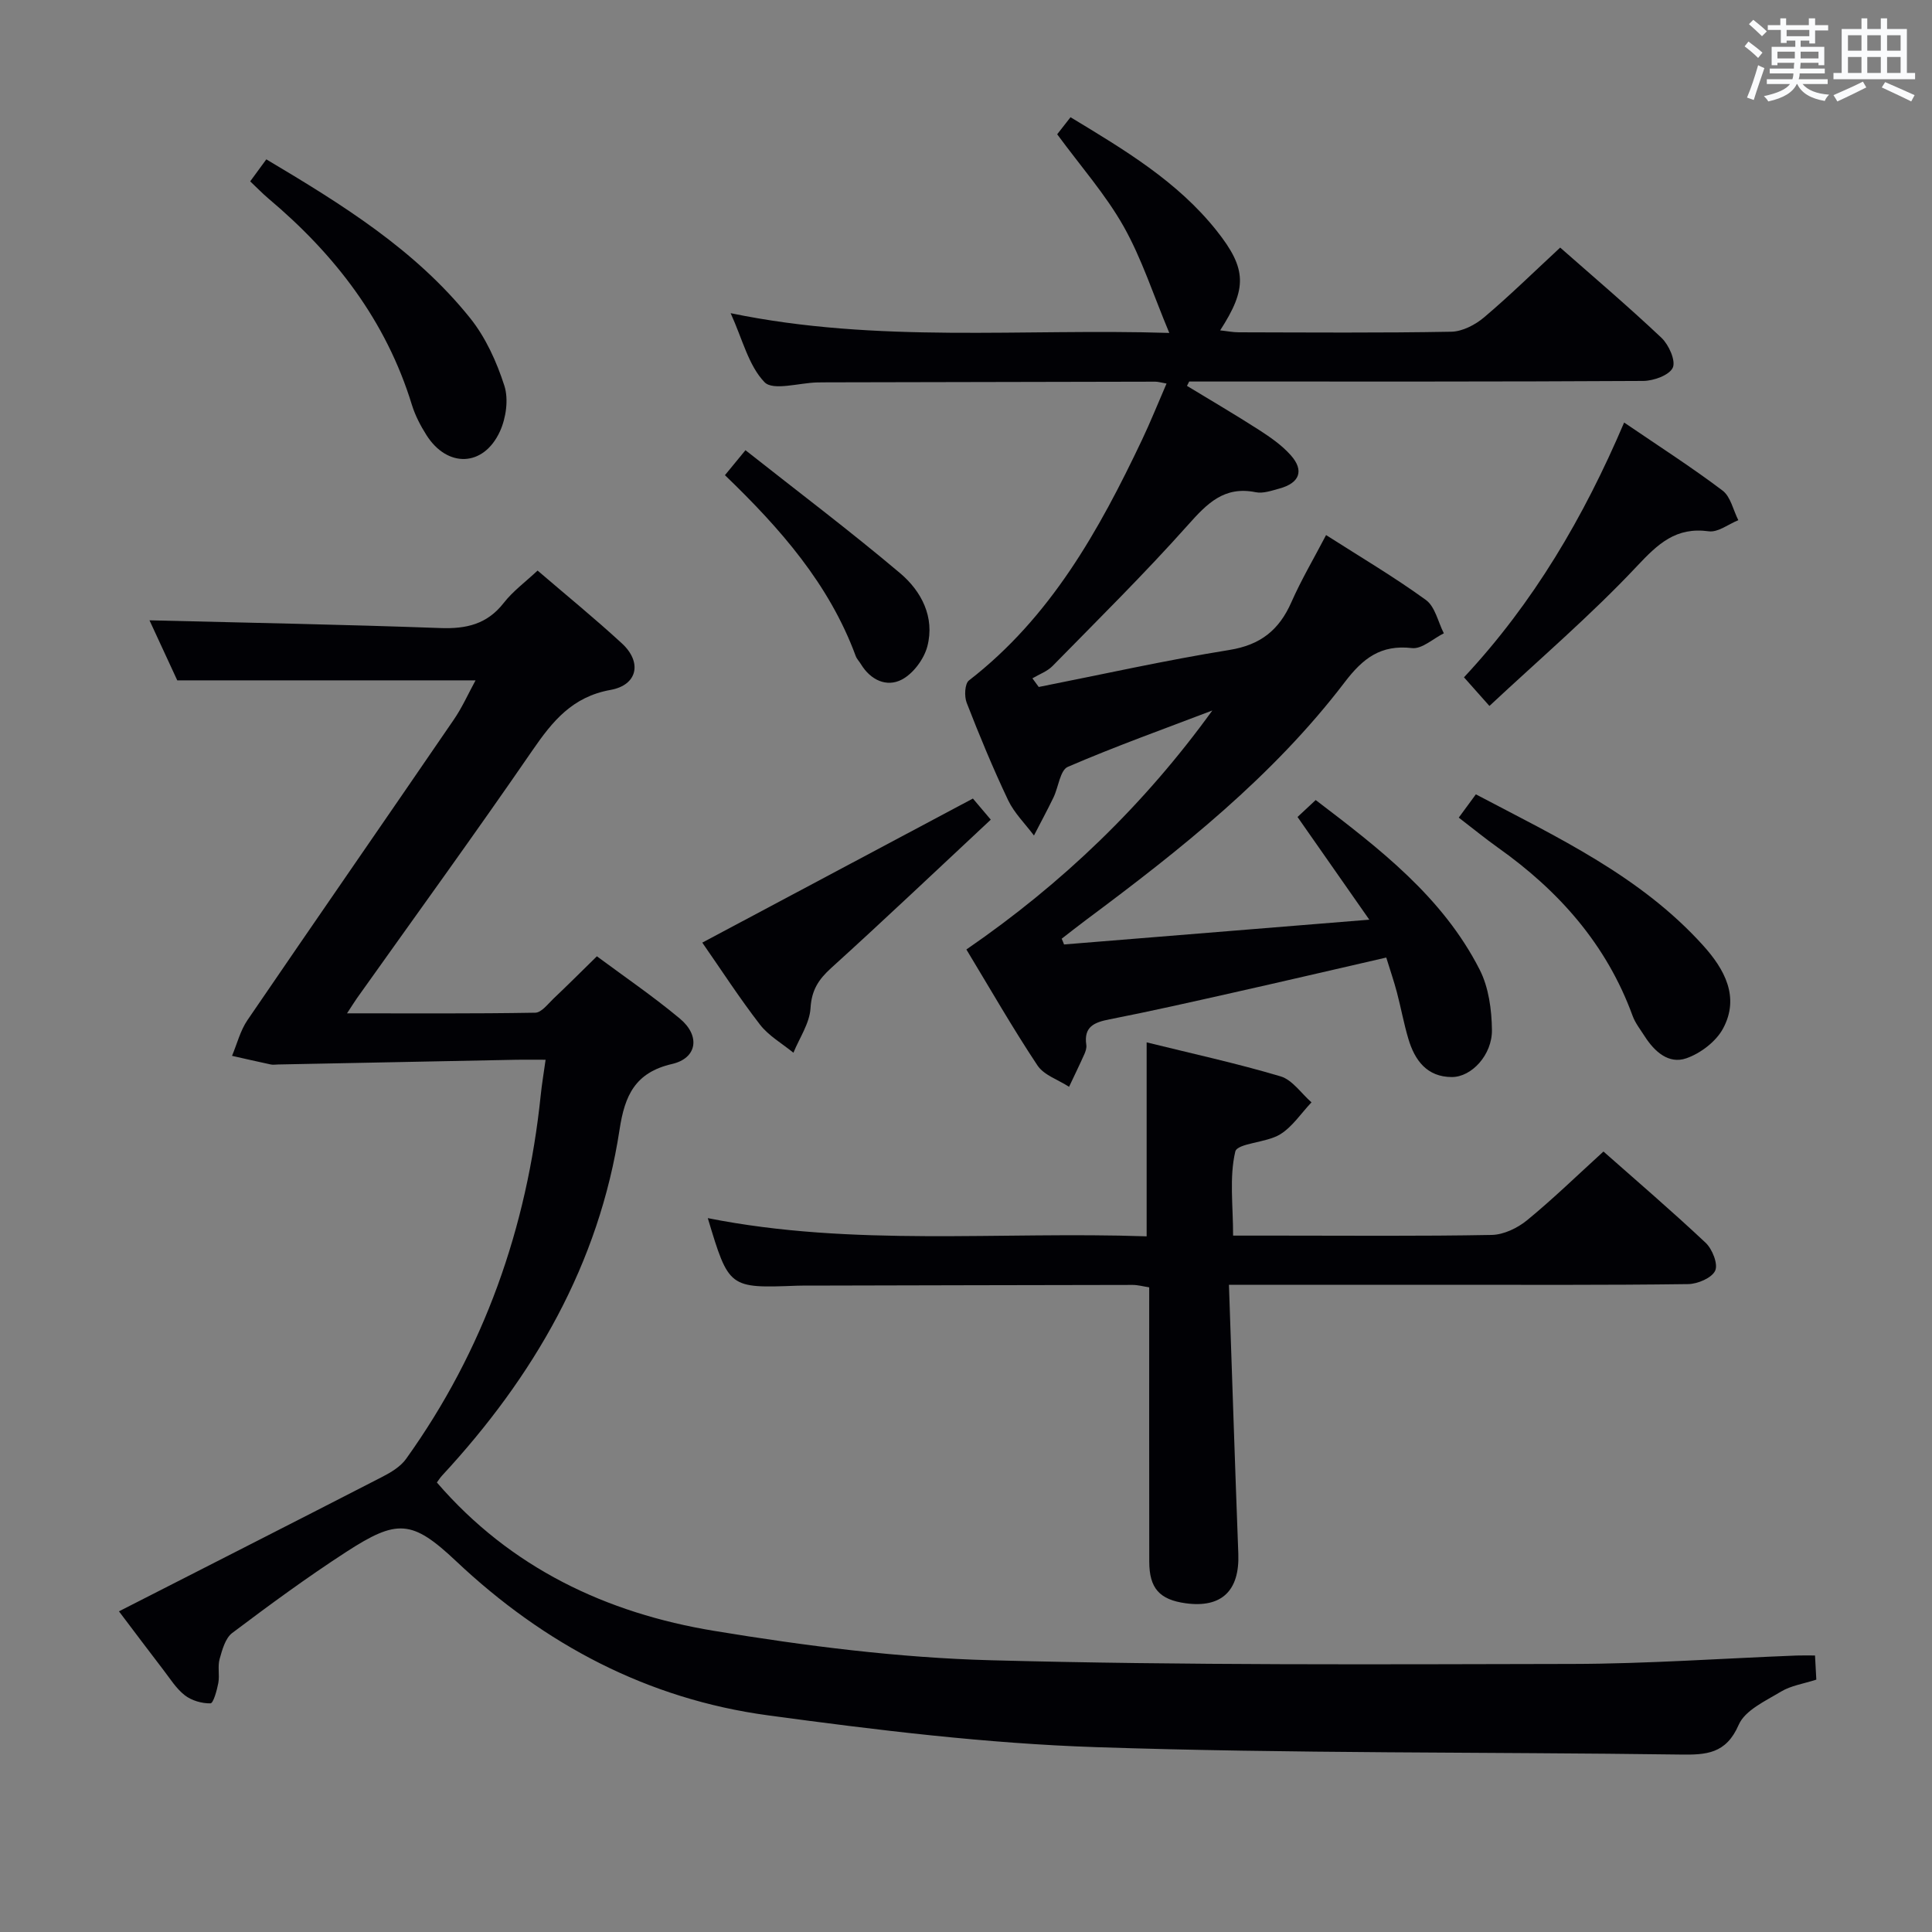 <svg enable-background="new 0 0 400 400" viewBox="0 0 400 400" xmlns="http://www.w3.org/2000/svg"><rect x="0" y="0" width="400" height="400" fill="#808080" stroke="none"/><g fill="#010105"><path d="m98.46 140.86c-20.67 0-40.76 0-61.76 0-1.73-3.74-3.92-8.47-5.75-12.43 20.12.5 40.17.87 60.21 1.6 5.37.2 9.68-.78 13.13-5.2 1.91-2.45 4.52-4.36 7.01-6.7 5.95 5.11 11.87 9.93 17.47 15.09 4.2 3.87 3.26 8.61-2.37 9.62-7.9 1.42-11.99 6.45-16.16 12.51-11.87 17.27-24.19 34.22-36.33 51.31-.54.77-1.03 1.57-2.06 3.14 13.49 0 26.23.09 38.97-.13 1.28-.02 2.6-1.79 3.76-2.9 2.9-2.74 5.72-5.57 9-8.78 5.64 4.19 11.64 8.28 17.19 12.91 4.27 3.56 3.58 8.19-1.64 9.39-7.65 1.77-9.78 6.53-10.85 13.54-4.25 27.91-17.8 51.2-36.74 71.66-.44.47-.78 1.03-1.09 1.44 15.27 17.71 35.11 27.05 57.38 30.72 18.96 3.13 38.2 5.58 57.38 6.09 40.11 1.07 80.25.84 120.38.76 15.46-.03 30.91-1.14 46.37-1.74 1.14-.04 2.28-.01 3.82-.01.1 1.79.18 3.37.27 5-2.65.86-5.24 1.23-7.3 2.47-3.21 1.94-7.46 3.86-8.77 6.88-2.63 6.05-6.74 6.24-12.15 6.16-40.3-.55-80.62-.19-120.88-1.53-22.69-.75-45.37-3.53-67.9-6.58-24.91-3.37-46.3-14.64-64.64-31.95-9.12-8.6-12.2-8.72-22.76-1.87-8.08 5.24-15.87 10.96-23.57 16.76-1.43 1.08-2.07 3.47-2.61 5.39-.44 1.55.03 3.34-.27 4.96-.29 1.53-1.03 4.21-1.62 4.22-1.78.04-3.9-.57-5.32-1.67-1.79-1.39-3.06-3.47-4.48-5.31-2.82-3.66-5.59-7.37-9.15-12.07 18.5-9.44 36.54-18.6 54.53-27.85 1.81-.93 3.78-2.12 4.92-3.72 16.14-22.54 25.02-47.8 27.87-75.28.23-2.26.61-4.5 1.01-7.35-2.38 0-4.18-.03-5.98 0-16.47.32-32.94.65-49.41.98-.5.01-1.02.1-1.5 0-2.68-.57-5.36-1.19-8.03-1.79 1.04-2.48 1.71-5.22 3.19-7.39 14.15-20.74 28.46-41.37 42.64-62.09 1.78-2.56 3.05-5.45 4.59-8.26z"/><path d="m220.3 195.54c20.61-1.67 41.21-3.35 63.2-5.13-5.29-7.56-9.98-14.27-14.86-21.26 1-.93 2.18-2.04 3.76-3.51 13.18 10.05 26.28 20.04 33.96 35.14 1.86 3.66 2.48 8.27 2.53 12.46.06 5.17-4.23 9.77-8.31 9.75-5.13-.01-7.67-3.45-8.99-7.9-.95-3.17-1.53-6.44-2.38-9.65-.59-2.23-1.34-4.42-2.2-7.19-10.79 2.48-21.37 4.95-31.97 7.33-8.42 1.89-16.84 3.8-25.31 5.46-3.17.62-5.39 1.51-4.82 5.31.09.62-.15 1.34-.42 1.94-1.01 2.26-2.1 4.48-3.15 6.72-2.23-1.45-5.2-2.4-6.55-4.43-5.14-7.74-9.77-15.83-14.71-24 19.86-13.65 36.8-29.95 50.92-49.48-10 3.82-20.1 7.43-29.92 11.67-1.6.69-1.93 4.19-2.97 6.34-1.28 2.65-2.69 5.25-4.04 7.87-1.81-2.42-4.07-4.63-5.35-7.31-3.13-6.59-5.93-13.36-8.58-20.17-.52-1.33-.4-3.95.47-4.62 16.89-13.07 26.91-31.02 35.82-49.79 1.77-3.72 3.3-7.56 5.09-11.68-1.14-.2-1.74-.39-2.33-.39-22.67.04-45.33.09-68 .14-.67 0-1.33.01-2 .02-3.75.09-9.13 1.77-10.9-.05-3.32-3.44-4.56-8.9-7.02-14.29 30.5 6.31 60.41 3.13 90.82 4.09-3.31-7.89-5.69-15.37-9.46-22.06-3.73-6.6-8.86-12.41-13.75-19.07.56-.72 1.53-1.96 2.76-3.53 11.14 6.74 22.16 13.29 30.28 23.53 6.25 7.88 6.3 11.93.7 20.6 1.43.15 2.63.4 3.84.4 14.67.03 29.33.15 44-.12 2.31-.04 4.98-1.43 6.81-2.98 5.32-4.5 10.3-9.39 15.75-14.44 6.64 5.85 13.98 12.08 20.97 18.68 1.52 1.44 3 4.75 2.34 6.19-.73 1.56-3.98 2.73-6.14 2.74-29.5.17-59 .12-88.5.12-1.83 0-3.66 0-5.48 0-.15.3-.31.6-.46.9 4.97 3.02 10 5.96 14.9 9.11 2.36 1.52 4.75 3.18 6.59 5.25 2.83 3.18 1.84 5.76-2.36 6.9-1.59.43-3.37 1.07-4.89.76-6.55-1.33-10.08 2.34-14.06 6.81-8.96 10.05-18.56 19.53-27.99 29.15-1.11 1.14-2.78 1.73-4.19 2.57.44.6.87 1.19 1.31 1.79 13.15-2.6 26.24-5.53 39.46-7.66 6.47-1.04 10.31-4.13 12.85-9.9 2.05-4.65 4.66-9.06 7.18-13.89 7.06 4.51 14.08 8.66 20.66 13.43 1.91 1.38 2.52 4.55 3.72 6.91-2.2 1.09-4.54 3.3-6.58 3.06-6.49-.75-10.17 2.11-13.94 7.06-14.89 19.53-33.97 34.64-53.51 49.19-1.72 1.28-3.39 2.61-5.09 3.92.19.41.34.8.49 1.19z"/><path d="m254.44 266c.66 19.12 1.25 37.41 1.94 55.69.29 7.66-3.47 11.27-10.9 10.25-5.42-.75-7.53-3.1-7.54-8.63-.03-18.82-.01-37.64-.01-56.78-1.24-.19-2.33-.5-3.41-.5-22.33.03-44.66.09-66.99.14-.83 0-1.67-.01-2.5.02-14.12.53-14.12.53-18.49-13.99 30.09 5.98 60.38 2.72 90.86 3.77 0-13.47 0-26.49 0-40.16 9.25 2.29 18.59 4.32 27.73 7.04 2.45.73 4.28 3.53 6.4 5.38-2.15 2.26-3.96 5.08-6.53 6.65-2.87 1.74-8.84 1.79-9.25 3.55-1.25 5.33-.45 11.13-.45 17.39h9.06c14.83 0 29.66.14 44.49-.14 2.48-.05 5.33-1.42 7.3-3.03 5.37-4.4 10.37-9.27 15.83-14.24 6.58 5.82 14.02 12.19 21.15 18.89 1.38 1.3 2.62 4.41 1.98 5.78-.7 1.51-3.64 2.76-5.61 2.78-17.17.23-34.34.14-51.5.14-14.12 0-28.25 0-43.56 0z"/><path d="m51.8 37.55c1.07-1.45 2.02-2.76 3.34-4.56 15.56 9.27 30.79 18.65 42.18 32.85 3.23 4.02 5.51 9.07 7.1 14.01.91 2.81.35 6.72-.93 9.5-3.39 7.34-10.87 7.55-15.19.74-1.24-1.95-2.34-4.07-3.02-6.26-5.34-17.44-15.96-31.16-29.71-42.73-1.26-1.07-2.41-2.27-3.77-3.55z"/><path d="m336.26 87.48c7.31 4.98 14.03 9.29 20.38 14.09 1.67 1.26 2.2 4.04 3.26 6.13-2.04.82-4.21 2.56-6.11 2.3-6.81-.93-10.49 2.56-14.89 7.24-9.51 10.12-20.13 19.2-30.53 28.92-2.32-2.61-3.71-4.18-5.27-5.93 14.42-15.45 24.8-33.14 33.16-52.75z"/><path d="m201.43 165.33c.84 1 2.09 2.47 3.7 4.37-11.16 10.41-21.99 20.7-33.06 30.73-2.62 2.38-4.04 4.57-4.26 8.3-.19 3.14-2.29 6.16-3.54 9.23-2.34-1.92-5.12-3.49-6.92-5.82-4.25-5.5-8.03-11.35-11.95-16.98 18.68-9.94 37.14-19.77 56.03-29.83z"/><path d="m302.02 169.28c1.21-1.64 2.26-3.07 3.54-4.82 16.94 8.93 34.14 16.95 47.09 31.33 4.37 4.85 7.61 10.65 4.08 17.17-1.45 2.69-4.66 5.13-7.6 6.15-3.63 1.26-6.57-1.37-8.59-4.52-.89-1.4-1.97-2.75-2.53-4.28-5.38-14.75-15.25-25.87-27.88-34.82-2.67-1.9-5.22-4-8.11-6.21z"/><path d="m150.09 98.38c1.22-1.48 2.34-2.85 4.25-5.17 10.86 8.58 21.69 16.74 32.03 25.47 4.4 3.72 7.2 9.1 5.63 15.13-.69 2.64-2.92 5.65-5.29 6.89-3.14 1.64-6.47.11-8.47-3.2-.34-.57-.85-1.07-1.07-1.67-5.49-14.9-15.64-26.44-27.08-37.45z"/></g><path d="m361.2 9.6.8-1c.9.7 1.9 1.4 2.9 2.3l-.9 1.1c-1-1-2-1.8-2.8-2.4zm.5 10.6c.9-2.1 1.6-4.3 2.3-6.7.4.2.8.4 1.3.6-.7 2.1-1.5 4.3-2.2 6.6zm.4-15.2.9-.9c1 .8 2 1.6 2.8 2.4l-1 1c-.9-.9-1.8-1.7-2.7-2.5zm12.5-1.2h1.2v1.4h2.7v1.1h-2.7v2.7h-1.2v-.6h-1.8v1.3h4.9v3.8h-1.2v-.5h-3.7c0 .4-.1.9-.1 1.2h5.1v1h-5.2c0 .5-.1.9-.2 1.2h6v1h-5.2c1.1 1.3 2.9 2 5.5 2.2-.4.4-.7.8-.9 1.3-2.9-.5-4.8-1.6-5.7-3.5h-.1c-.8 1.7-2.7 2.9-5.9 3.6-.2-.4-.6-.8-.9-1.1 2.8-.6 4.6-1.4 5.4-2.5h-4.8v-1h5.3c.1-.3.2-.7.2-1.2h-4.9v-1h5c0-.4 0-.8.1-1.2h-3.5v.5h-1.2v-3.8h4.9v-1.3h-1.8v.5h-1.2v-2.7h-2.7v-1h2.6v-1.4h1.2v1.4h4.7v-1.4zm-6.6 8.3h3.6c0-.4 0-.9 0-1.4h-3.6zm1.9-4.6h4.7v-1.3h-4.7zm6.6 3.2h-3.7v1.4h3.7z" fill="#fafbfc"/><path d="m385.3 3.8h1.3v2.2h2.8v-2.2h1.3v2.2h4.1v9.1h1.7v1.3h-16.9v-1.3h1.7v-9.1h4.1v-2.2zm.4 13.1.7 1.2c-1.8.9-3.8 1.9-6 2.9-.2-.4-.5-.8-.8-1.3 2.3-1 4.3-1.9 6.1-2.8zm-3.1-6.4h2.8v-3.2h-2.8zm0 4.6h2.8v-3.3h-2.8zm4-4.6h2.8v-3.2h-2.8zm0 4.6h2.8v-3.3h-2.8zm3.7 1.9c2.1.9 4.1 1.8 6.1 2.7l-.7 1.3c-2.2-1.1-4.2-2-6.1-2.9zm3.2-9.7h-2.8v3.2h2.8zm-2.8 7.8h2.8v-3.3h-2.8z" fill="#fafbfc"/></svg>